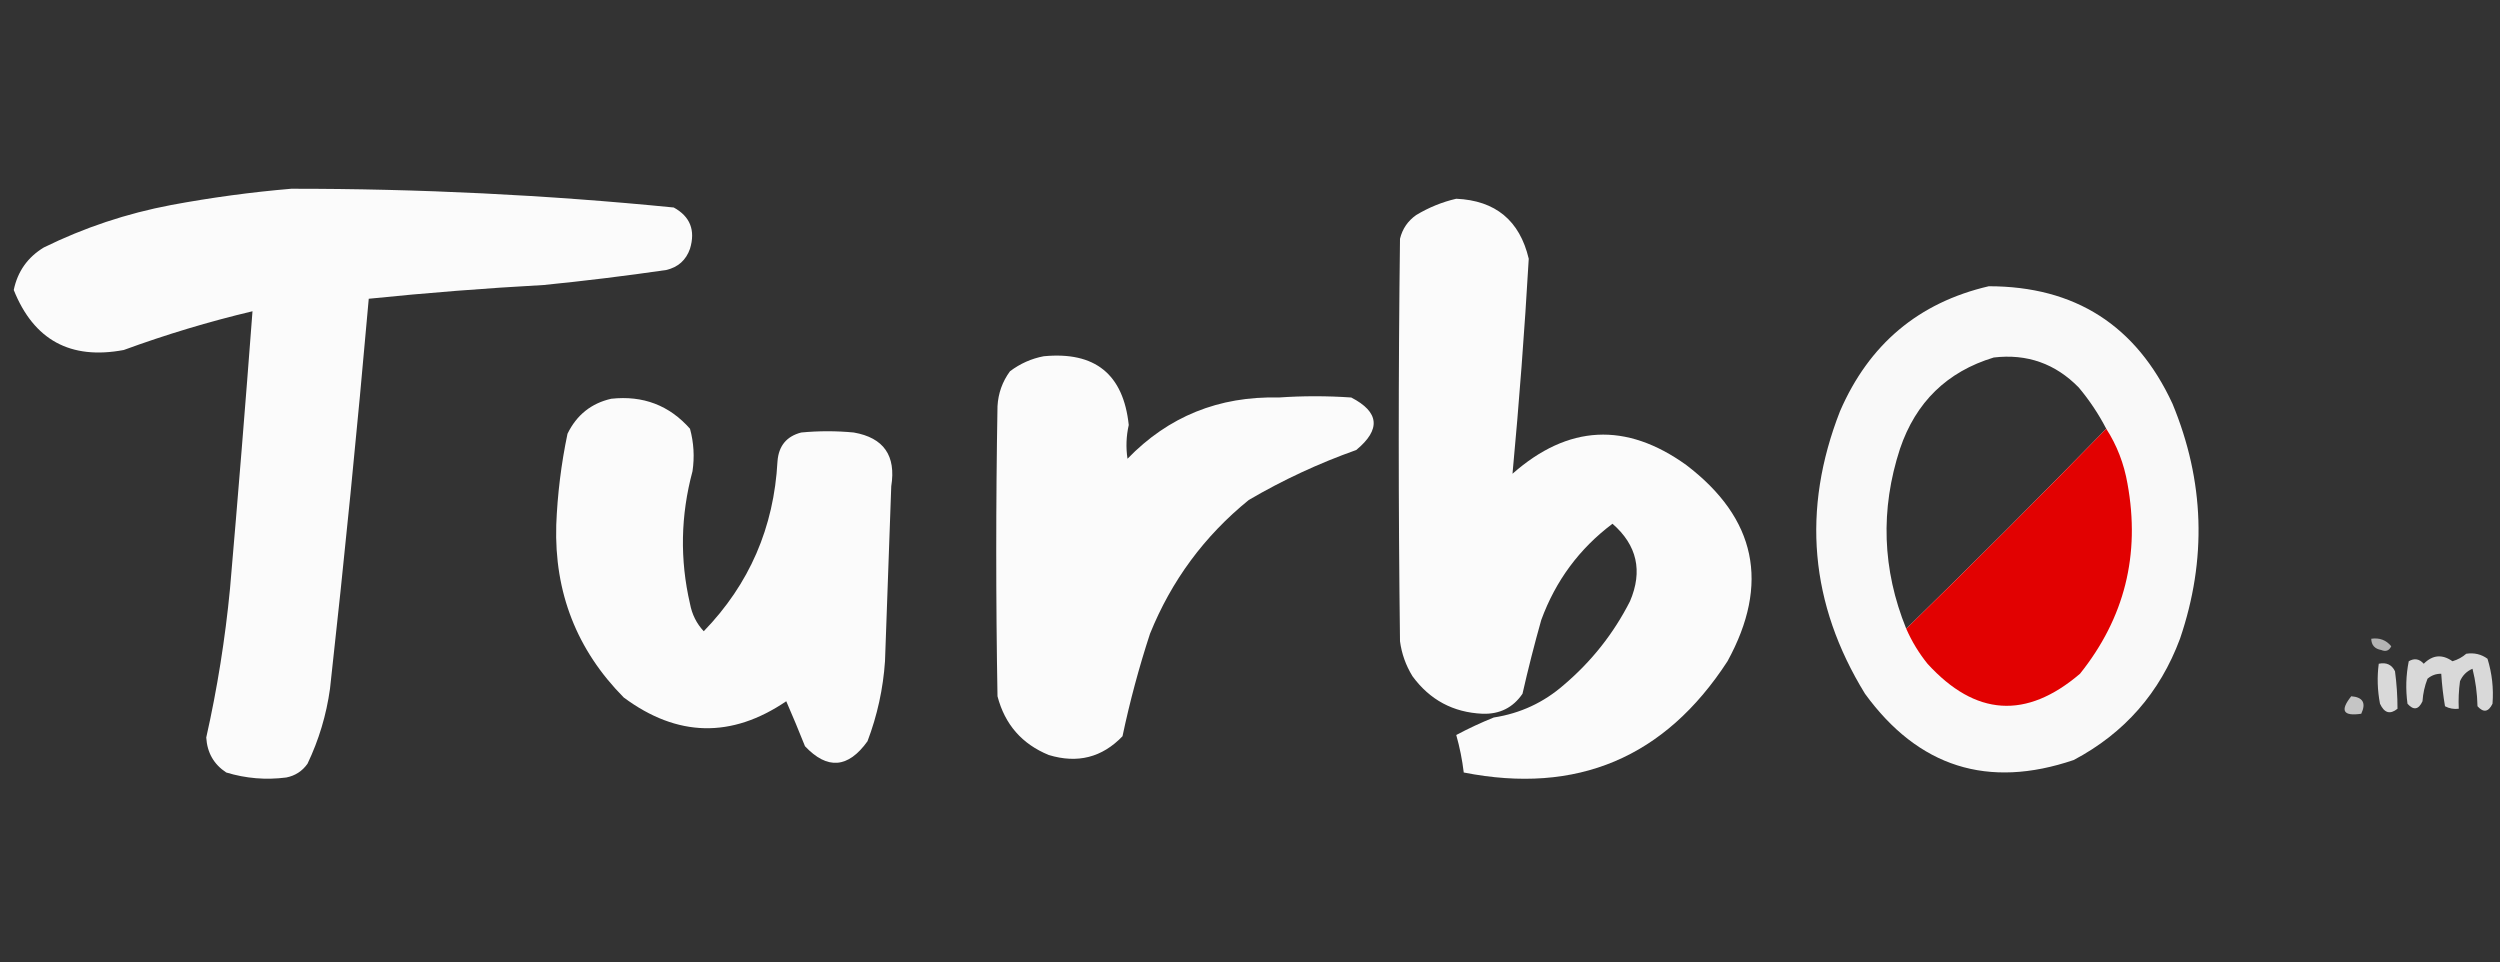 <?xml version="1.0" encoding="UTF-8"?>
<!DOCTYPE svg PUBLIC "-//W3C//DTD SVG 1.1//EN" "http://www.w3.org/Graphics/SVG/1.1/DTD/svg11.dtd">
<svg xmlns="http://www.w3.org/2000/svg" version="1.1" width="1000px" height="385px" style="shape-rendering:geometricPrecision; text-rendering:geometricPrecision; image-rendering:optimizeQuality; fill-rule:evenodd; clip-rule:evenodd" xmlns:xlink="http://www.w3.org/1999/xlink">
<rect width="100%" height="100%" fill="#333333" stroke="none"/>
<g><path style="opacity:0.979" fill="#FFFFFF" d="M 116.5,75.5 C 167.618,75.466 218.618,77.966 269.5,83C 276.074,86.608 278.241,92.108 276,99.5C 274.412,104.052 271.245,106.885 266.5,108C 250.216,110.365 233.883,112.365 217.5,114C 194.104,115.282 170.771,117.115 147.5,119.5C 142.928,171.552 137.761,223.552 132,275.5C 130.547,285.98 127.547,295.98 123,305.5C 120.9,308.467 118.066,310.3 114.5,311C 106.337,312.05 98.337,311.383 90.5,309C 85.53,305.735 82.863,301.068 82.5,295C 86.91,275.374 90.076,255.541 92,235.5C 95.206,198.488 98.206,161.488 101,124.5C 83.555,128.648 66.388,133.814 49.5,140C 28.177,144.008 13.511,136.008 5.5,116C 7.033,108.604 11.033,102.937 17.5,99C 33.713,91.029 50.713,85.362 68.5,82C 84.54,79.017 100.54,76.85 116.5,75.5 Z"/></g>
<g><path style="opacity:0.978" fill="#FFFFFF" d="M 582.5,79.5 C 598.208,80.209 607.875,88.209 611.5,103.5C 609.84,132.251 607.673,160.918 605,189.5C 627.255,169.873 650.421,168.706 674.5,186C 702.499,207.322 707.999,233.489 691,264.5C 665.947,303.079 630.78,317.913 585.5,309C 584.892,303.927 583.892,298.927 582.5,294C 587.349,291.41 592.349,289.076 597.5,287C 608.122,285.354 617.456,281.021 625.5,274C 636.622,264.561 645.455,253.394 652,240.5C 657.164,228.407 654.83,218.073 645,209.5C 631.763,219.435 622.263,232.268 616.5,248C 613.746,257.77 611.246,267.603 609,277.5C 605.214,283.06 599.88,285.727 593,285.5C 581.277,284.972 571.944,279.972 565,270.5C 562.34,266.186 560.673,261.519 560,256.5C 559.333,202.833 559.333,149.167 560,95.5C 560.964,91.531 563.131,88.365 566.5,86C 571.572,82.956 576.906,80.79 582.5,79.5 Z"/></g>
<g><path style="opacity:0.971" fill="#FFFFFF" d="M 795.5,114.5 C 830.008,114.507 854.508,130.173 869,161.5C 881.809,192.438 882.809,223.772 872,255.5C 863.967,277.083 849.8,293.25 829.5,304C 795.164,315.666 767.331,306.832 746,277.5C 723.927,241.569 720.594,203.902 736,164.5C 747.605,137.704 767.439,121.037 795.5,114.5 Z M 842.5,171.5 C 816.167,198.5 789.5,225.167 762.5,251.5C 752.904,227.822 752.071,203.822 760,179.5C 766.322,160.843 778.822,148.677 797.5,143C 810.81,141.436 822.143,145.436 831.5,155C 835.781,160.11 839.448,165.61 842.5,171.5 Z"/></g>
<g><path style="opacity:0.978" fill="#FFFFFF" d="M 417.5,142.5 C 438.019,140.532 449.352,149.699 451.5,170C 450.487,174.471 450.321,178.971 451,183.5C 467.368,166.585 487.535,158.418 511.5,159C 521.167,158.333 530.833,158.333 540.5,159C 551.754,164.802 552.42,171.802 542.5,180C 527.503,185.328 513.169,191.995 499.5,200C 481.738,214.43 468.572,232.263 460,253.5C 455.587,266.994 451.92,280.661 449,294.5C 440.844,302.998 431.011,305.498 419.5,302C 408.772,297.603 401.938,289.769 399,278.5C 398.333,239.833 398.333,201.167 399,162.5C 399.284,157.313 400.951,152.647 404,148.5C 408.12,145.414 412.62,143.414 417.5,142.5 Z"/></g>
<g><path style="opacity:0.978" fill="#FFFFFF" d="M 244.5,159.5 C 257.213,158.12 267.713,162.12 276,171.5C 277.517,177.08 277.851,182.747 277,188.5C 272.249,206.19 271.915,223.857 276,241.5C 276.799,245.759 278.632,249.425 281.5,252.5C 299.738,233.671 309.572,211.004 311,184.5C 311.48,178.339 314.647,174.505 320.5,173C 327.5,172.333 334.5,172.333 341.5,173C 353.48,175.089 358.48,182.255 356.5,194.5C 355.667,217.832 354.833,241.166 354,264.5C 353.248,275.509 350.915,286.175 347,296.5C 339.276,307.298 330.942,307.965 322,298.5C 319.595,292.45 317.095,286.45 314.5,280.5C 292.572,295.372 270.905,294.872 249.5,279C 230.713,259.997 221.713,236.997 222.5,210C 222.979,197.707 224.479,185.54 227,173.5C 230.67,165.984 236.503,161.317 244.5,159.5 Z"/></g>
<g><path style="opacity:0.993" fill="#e20000" d="M 842.5,171.5 C 846.773,178.133 849.606,185.466 851,193.5C 856.173,221.858 849.84,247.191 832,269.5C 810.495,287.848 790.161,286.515 771,265.5C 767.544,261.211 764.711,256.544 762.5,251.5C 789.5,225.167 816.167,198.5 842.5,171.5 Z"/></g>
<g><path style="opacity:0.631" fill="#FFFFFF" d="M 948.5,255.5 C 951.798,255.016 954.464,256.016 956.5,258.5C 955.652,260.283 954.319,260.783 952.5,260C 949.894,259.55 948.561,258.05 948.5,255.5 Z"/></g>
<g><path style="opacity:0.815" fill="#FFFFFF" d="M 986.5,261.5 C 989.685,261.02 992.519,261.686 995,263.5C 996.816,269.363 997.483,275.363 997,281.5C 995.386,284.825 993.386,285.158 991,282.5C 990.891,277.386 990.224,272.386 989,267.5C 986.667,268.5 985,270.167 984,272.5C 983.501,276.152 983.335,279.818 983.5,283.5C 981.533,283.739 979.699,283.406 978,282.5C 977.265,278.187 976.765,273.853 976.5,269.5C 974.418,269.472 972.584,270.139 971,271.5C 969.873,274.377 969.206,277.377 969,280.5C 967.435,283.894 965.435,284.228 963,281.5C 962.212,275.78 962.379,270.114 963.5,264.5C 965.736,263.188 967.736,263.521 969.5,265.5C 973.046,261.937 976.879,261.604 981,264.5C 983.12,263.86 984.954,262.86 986.5,261.5 Z"/></g>
<g><path style="opacity:0.813" fill="#FFFFFF" d="M 951.5,265.5 C 954.547,264.855 956.713,265.855 958,268.5C 958.669,273.513 959.003,278.513 959,283.5C 956.047,285.887 953.714,285.221 952,281.5C 950.966,276.098 950.8,270.764 951.5,265.5 Z"/></g>
<g><path style="opacity:0.712" fill="#FFFFFF" d="M 940.5,278.5 C 945.182,278.875 946.516,281.208 944.5,285.5C 937.242,286.574 935.909,284.241 940.5,278.5 Z"/></g>
</svg>
